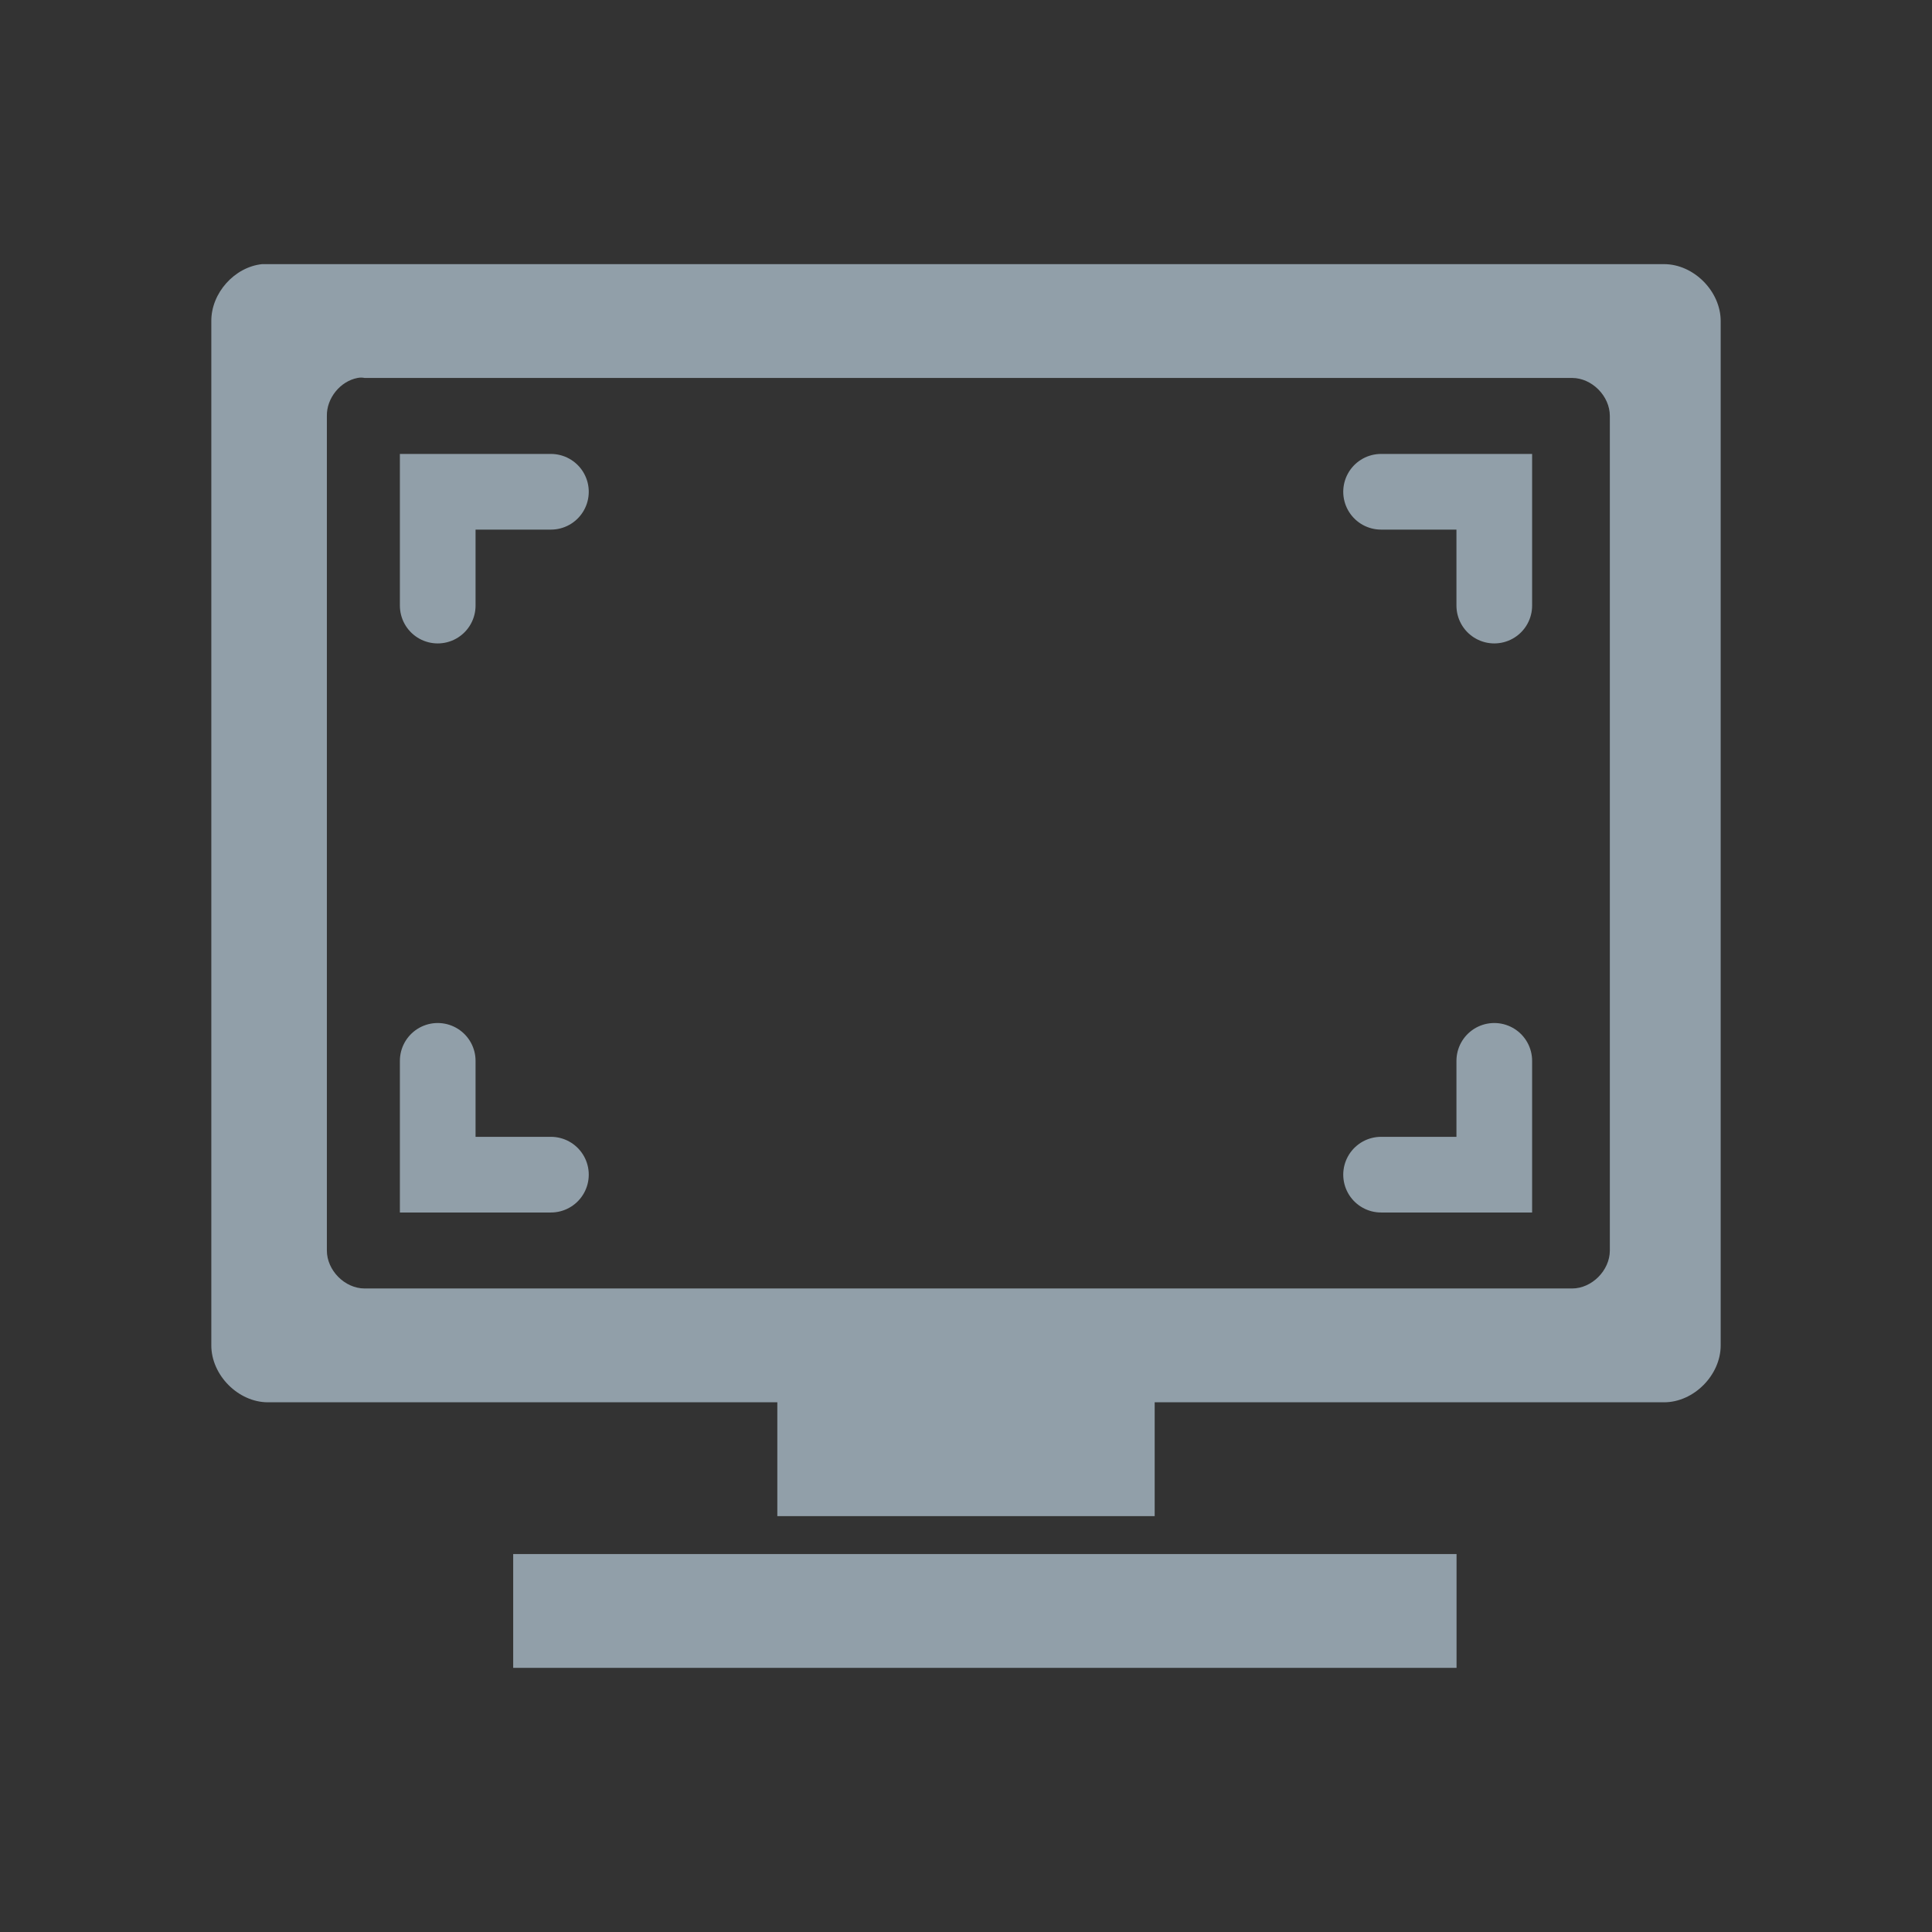 <svg xmlns="http://www.w3.org/2000/svg" viewBox="0 0 256 256" xmlns:xlink="http://www.w3.org/1999/xlink">
<rect x="0" y="0" width="256" height="256" fill="#333333" stroke="none"/>
<g transform="translate(0 208)">
<path style="opacity:.15;fill:#fff" d="m -323.991,-132.202 c -1.108,0 -2,0.892 -2,2 l 0,44 c 0,1.108 0.892,2 2,2 l 14.781,0 12.844,-48 -27.625,0 z"/>
<path style="fill:#919fa9;line-height:normal;color:#000" d="m 34.719,-173 c -3.66,0.39 -6.738,3.841 -6.719,7.541 l 0,135.73 c 3.92e-4,3.948 3.573,7.54 7.5,7.541 l 67.5,0 0,15.081 50,0 0,-15.081 67.5,0 c 3.927,-6.28e-4 7.5,-3.592 7.5,-7.541 l 0,-135.73 c -3.9e-4,-3.948 -3.573,-7.54 -7.5,-7.541 l -185,0 -0.781,0 z m 12.656,15.081 c 0.312,-0.063 0.626,-0.063 0.937,0 l 160,0 c 2.618,6.3e-4 5,2.395 5,5.027 l 0,110.595 c -2.6e-4,2.632 -2.382,5.026 -5,5.027 l -160,0 c -2.618,-6.28e-4 -5,-2.395 -5,-5.027 l 0,-110.595 c -0.041,-2.346 1.77,-4.59 4.062,-5.027 z m 20.625,155.838 0,15.081 125,0 0,-15.081 -125,0 z"/>
</g>
<g style="fill:none;stroke:#919fa9;stroke-linecap:round;stroke-width:10.027" transform="translate(0 208)">
<path d="m 58,-67.432 0,15.081 15,0"/>
<path d="m 198,-67.432 0,15.081 -15,0"/>
<path d="m 183,-142.838 15,0 0,15.081"/>
<path d="m 58,-127.757 0,-15.081 15,0"/>
</g>
</svg>
